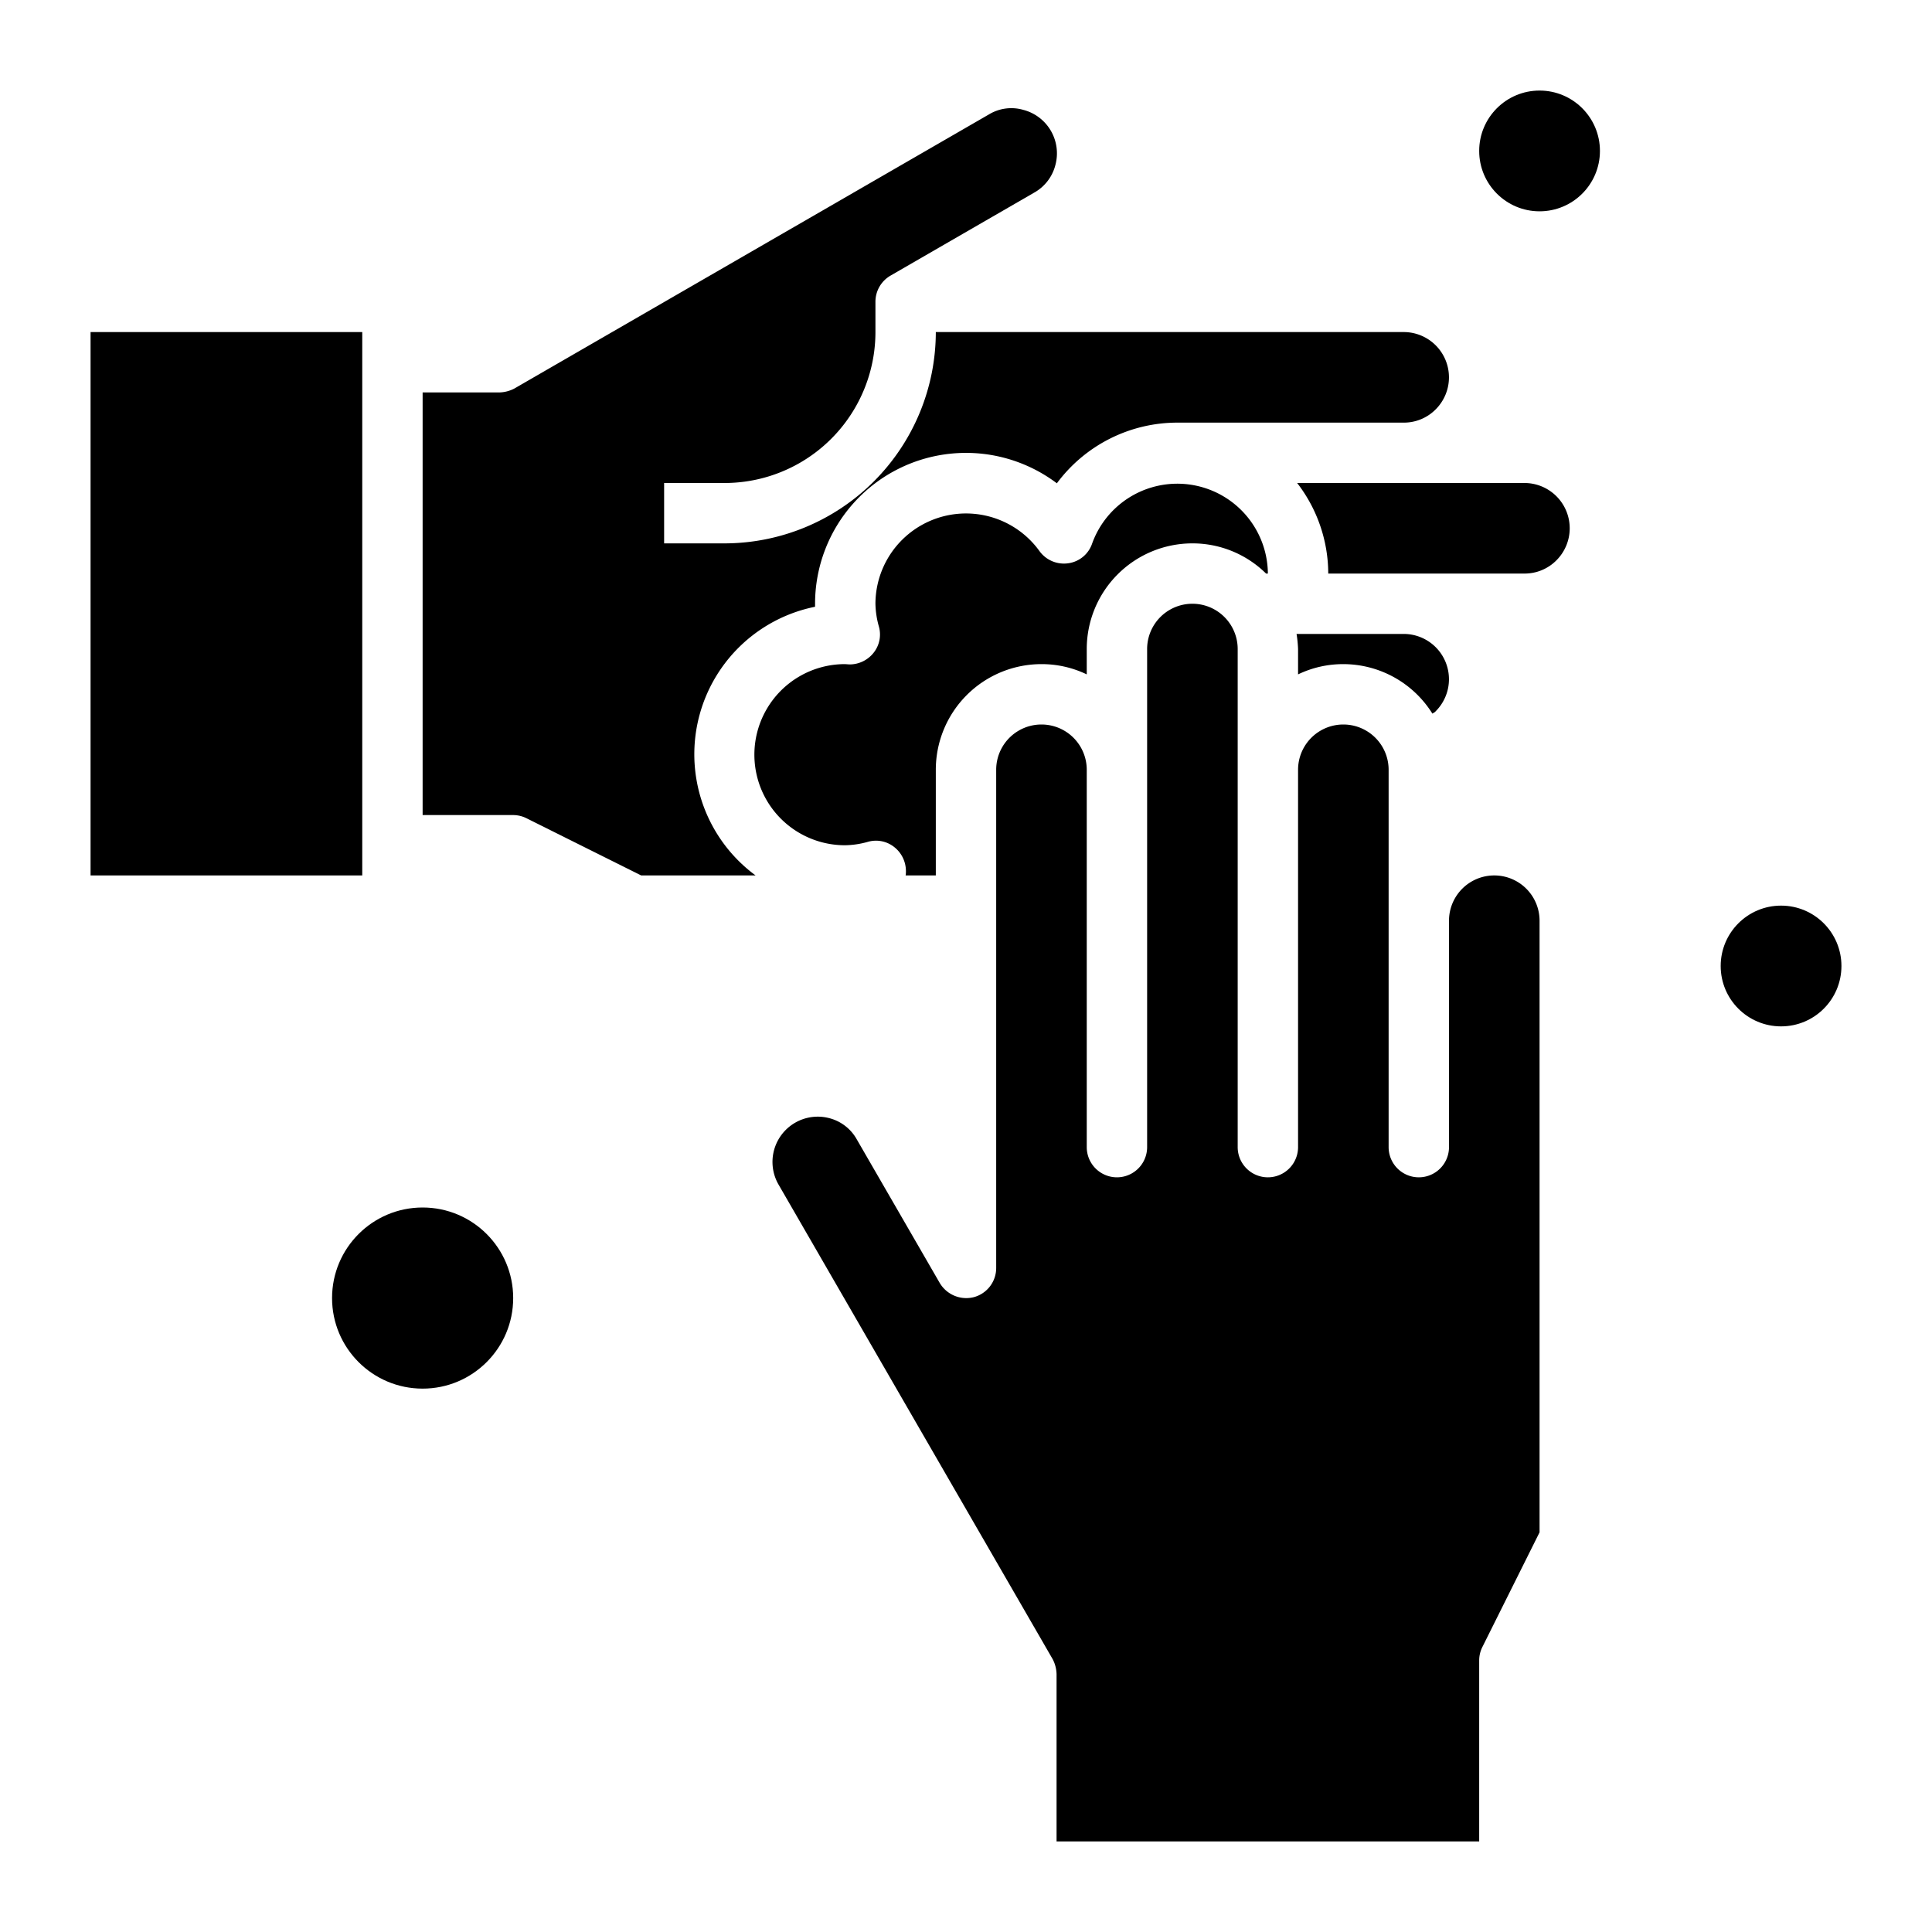 <svg xmlns="http://www.w3.org/2000/svg" viewBox="0 0 64 64" x="0px" y="0px"><g data-name="Washing Hands-Hand Sanitizer-Finger-Cleaning-Hygiene"><circle cx="59" cy="32" r="2"></circle><circle cx="51" cy="5" r="2"></circle><circle cx="14" cy="43" r="3"></circle><path d="M34.5,22a3.438,3.438,0,0,1,1.5.34V21.5A3.5,3.5,0,0,1,39.5,18a3.464,3.464,0,0,1,2.44,1H42a3,3,0,0,0-5.82-1,.975.975,0,0,1-.8.66,1,1,0,0,1-.95-.41A3,3,0,0,0,29,20a2.949,2.949,0,0,0,.11.74.97.97,0,0,1-.16.87,1.014,1.014,0,0,1-.8.4c-.03,0-.14-.01-.17-.01A3,3,0,0,0,28,28a2.949,2.949,0,0,0,.74-.11.97.97,0,0,1,.87.16,1.014,1.014,0,0,1,.4.8A.808.808,0,0,1,30,29h1V25.5A3.5,3.5,0,0,1,34.5,22Z"></path><path d="M44.5,22a3.483,3.483,0,0,1,2.95,1.64c.04-.03.08-.04.11-.08A1.5,1.5,0,0,0,46.5,21H42.95a4.031,4.031,0,0,1,.05.5v.84A3.438,3.438,0,0,1,44.5,22Z"></path><path d="M47.56,13.56A1.5,1.5,0,0,0,46.5,11H31a7.008,7.008,0,0,1-7,7H22V16h2a5,5,0,0,0,5-5V10a1,1,0,0,1,.5-.87l4.76-2.75a1.458,1.458,0,0,0,.7-.91A1.487,1.487,0,0,0,33.9,3.64a1.432,1.432,0,0,0-1.14.15L17.04,12.87a1.128,1.128,0,0,1-.5.13H14V27h3a1,1,0,0,1,.45.11L21.24,29h3.79A4.984,4.984,0,0,1,27,20.1V20a5,5,0,0,1,8.01-3.99A4.972,4.972,0,0,1,39,14h7.5A1.481,1.481,0,0,0,47.56,13.56Z"></path><path d="M49,61V55a1,1,0,0,1,.11-.45L51,50.76V30.5a1.5,1.5,0,0,0-3,0V38a1,1,0,0,1-2,0V25.5a1.5,1.5,0,0,0-3,0V38a1,1,0,0,1-2,0V21.5a1.5,1.5,0,0,0-3,0V38a1,1,0,0,1-2,0V25.5a1.5,1.5,0,0,0-3,0V42a1,1,0,0,1-.74.97,1.022,1.022,0,0,1-1.13-.47l-2.75-4.76a1.458,1.458,0,0,0-.91-.7,1.5,1.5,0,0,0-1.68,2.2l9.08,15.72a1.128,1.128,0,0,1,.13.5V61Z"></path><path d="M50.5,16H42.97A4.924,4.924,0,0,1,44,19h6.5a1.481,1.481,0,0,0,1.06-.44A1.5,1.5,0,0,0,50.5,16Z"></path><rect x="3" y="11" width="9" height="18"></rect></g></svg>